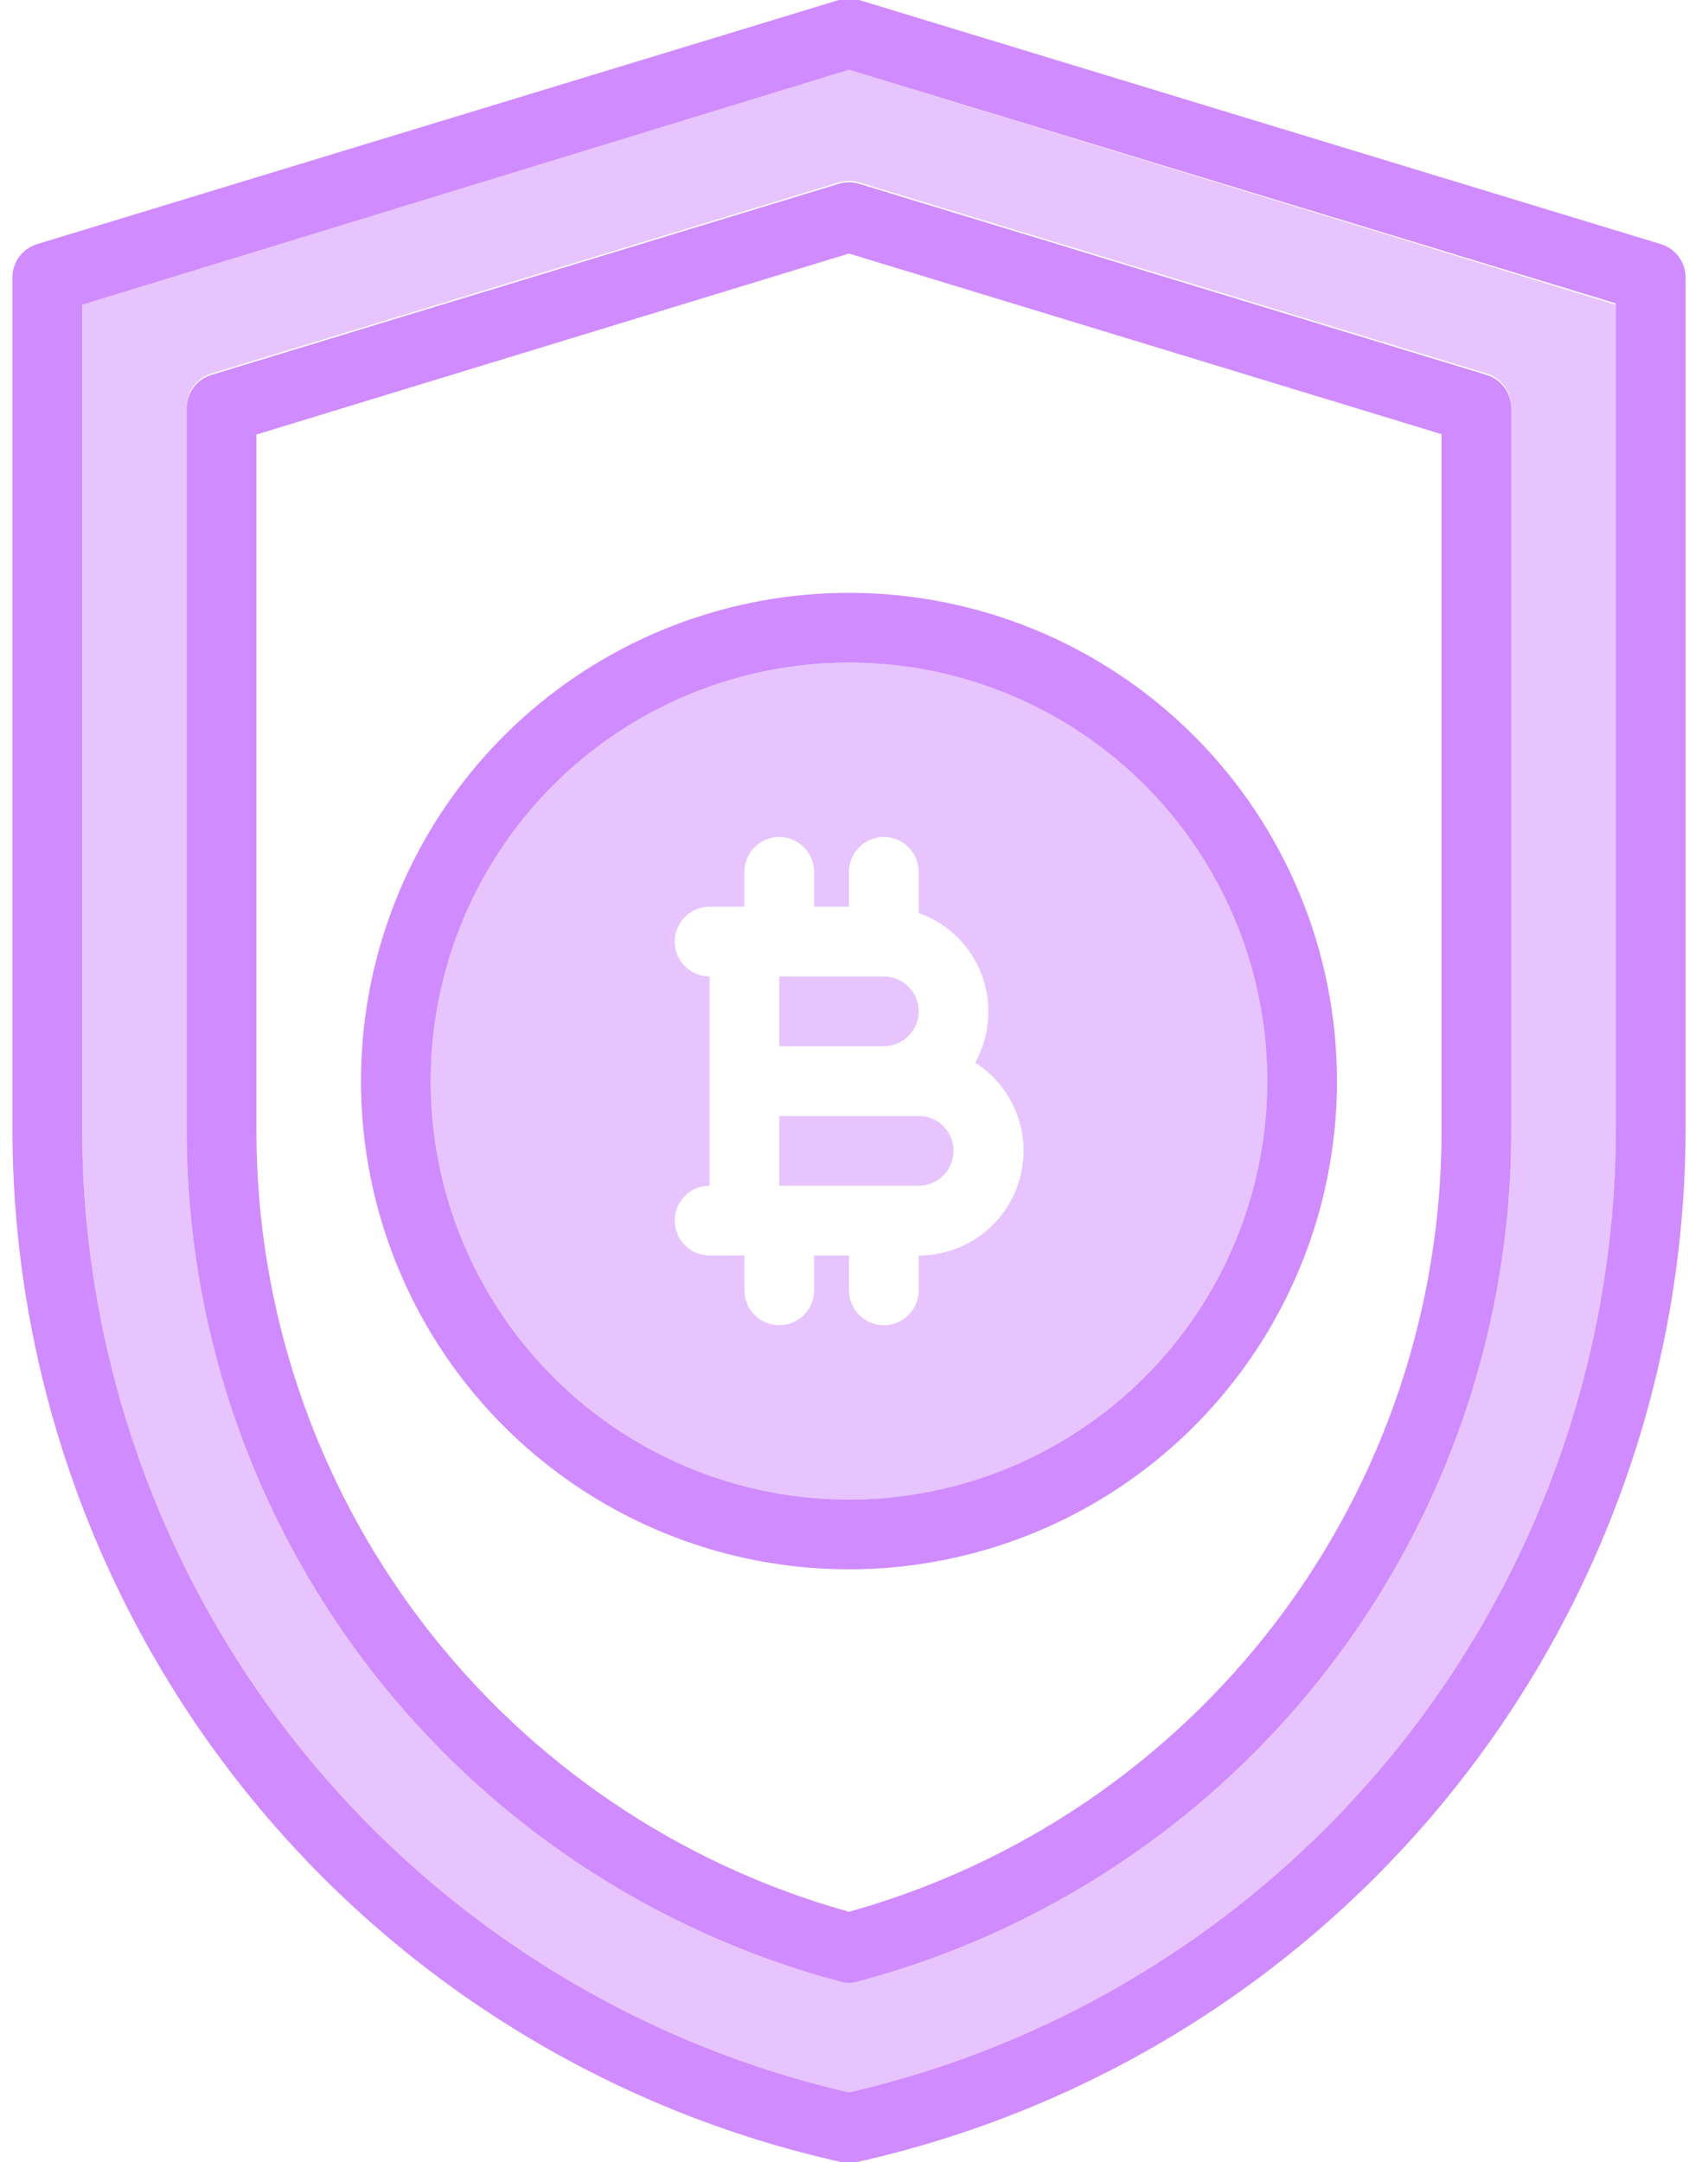 <svg width="49" height="62" viewBox="0 0 49 62" fill="none" xmlns="http://www.w3.org/2000/svg">
	<g clip-path="url(#clip0_3301_702)">
		<path d="M47.646 7L24.646 -3.2708e-06C24.456 -0.05 24.256 -0.05 24.066 -3.2708e-06L1.066 7C0.853 7.064 0.668 7.197 0.54 7.378C0.411 7.559 0.346 7.778 0.356 8V32.46C0.382 39.352 2.752 46.031 7.075 51.399C11.398 56.767 17.418 60.505 24.146 62H24.356H24.566C31.294 60.505 37.314 56.767 41.637 51.399C45.96 46.031 48.329 39.352 48.356 32.46V8C48.365 7.778 48.301 7.559 48.172 7.378C48.044 7.197 47.858 7.064 47.646 7ZM46.356 32.46C46.33 38.858 44.143 45.06 40.15 50.059C36.156 55.059 30.591 58.562 24.356 60C18.121 58.562 12.556 55.059 8.562 50.059C4.569 45.06 2.382 38.858 2.356 32.46V8.74L24.356 2L46.356 8.7V32.46Z" fill="#D08BFE" />
		<path opacity="0.5" d="M24.356 2L2.356 8.74V32.46C2.382 38.858 4.569 45.06 8.562 50.059C12.556 55.059 18.121 58.562 24.356 60C30.591 58.562 36.156 55.059 40.15 50.059C44.143 45.06 46.33 38.858 46.356 32.46V8.74L24.356 2ZM43.356 32.46C43.35 38.017 41.51 43.417 38.121 47.821C34.733 52.226 29.985 55.389 24.616 56.82C24.447 56.873 24.265 56.873 24.096 56.82C18.726 55.389 13.979 52.226 10.591 47.821C7.202 43.417 5.362 38.017 5.356 32.46V11.71C5.346 11.488 5.411 11.269 5.54 11.088C5.668 10.907 5.853 10.774 6.066 10.71L24.066 5.23C24.255 5.173 24.457 5.173 24.646 5.23L42.646 10.71C42.858 10.774 43.044 10.907 43.172 11.088C43.301 11.269 43.365 11.488 43.356 11.71V32.46Z" fill="#D08BFE" />
		<path d="M42.646 10.75L24.646 5.27C24.457 5.213 24.255 5.213 24.066 5.27L6.066 10.75C5.853 10.814 5.668 10.947 5.54 11.128C5.411 11.309 5.346 11.528 5.356 11.75V32.46C5.362 38.017 7.202 43.417 10.591 47.821C13.979 52.226 18.726 55.389 24.096 56.82C24.265 56.873 24.447 56.873 24.616 56.82C29.985 55.389 34.733 52.226 38.121 47.821C41.51 43.417 43.35 38.017 43.356 32.46V11.71C43.356 11.495 43.288 11.285 43.16 11.112C43.032 10.94 42.852 10.812 42.646 10.75ZM41.356 32.46C41.35 37.531 39.685 42.462 36.616 46.499C33.547 50.536 29.241 53.458 24.356 54.82C19.471 53.458 15.165 50.536 12.096 46.499C9.026 42.462 7.362 37.531 7.356 32.46V12.46L24.356 7.27L41.356 12.45V32.46Z" fill="#D08BFE" />
		<path d="M24.356 17C21.587 17 18.88 17.821 16.578 19.359C14.276 20.898 12.481 23.084 11.422 25.642C10.362 28.201 10.085 31.015 10.625 33.731C11.165 36.447 12.498 38.942 14.456 40.9C16.414 42.857 18.909 44.191 21.625 44.731C24.34 45.271 27.155 44.994 29.713 43.934C32.272 42.875 34.458 41.08 35.996 38.778C37.535 36.476 38.356 33.769 38.356 31C38.356 27.287 36.881 23.726 34.255 21.101C31.63 18.475 28.069 17 24.356 17ZM24.356 43C21.983 43 19.662 42.296 17.689 40.978C15.716 39.659 14.178 37.785 13.269 35.592C12.361 33.4 12.123 30.987 12.586 28.659C13.05 26.331 14.192 24.193 15.871 22.515C17.549 20.837 19.687 19.694 22.015 19.231C24.343 18.768 26.755 19.005 28.948 19.913C31.141 20.822 33.015 22.36 34.334 24.333C35.652 26.306 36.356 28.627 36.356 31C36.356 34.183 35.092 37.235 32.841 39.485C30.591 41.736 27.538 43 24.356 43Z" fill="#D08BFE" />
		<path opacity="0.5" d="M24.356 19C21.983 19 19.662 19.704 17.689 21.022C15.716 22.341 14.178 24.215 13.269 26.408C12.361 28.601 12.123 31.013 12.586 33.341C13.05 35.669 14.192 37.807 15.871 39.485C17.549 41.163 19.687 42.306 22.015 42.769C24.343 43.232 26.755 42.995 28.948 42.087C31.141 41.178 33.015 39.64 34.334 37.667C35.652 35.694 36.356 33.373 36.356 31C36.356 27.817 35.092 24.765 32.841 22.515C30.591 20.264 27.538 19 24.356 19ZM26.356 36V37C26.356 37.265 26.25 37.52 26.063 37.707C25.875 37.895 25.621 38 25.356 38C25.091 38 24.836 37.895 24.649 37.707C24.461 37.52 24.356 37.265 24.356 37V36H23.356V37C23.356 37.265 23.25 37.52 23.063 37.707C22.875 37.895 22.621 38 22.356 38C22.091 38 21.836 37.895 21.649 37.707C21.461 37.52 21.356 37.265 21.356 37V36H20.356C20.091 36 19.836 35.895 19.649 35.707C19.461 35.52 19.356 35.265 19.356 35C19.356 34.735 19.461 34.48 19.649 34.293C19.836 34.105 20.091 34 20.356 34V28C20.091 28 19.836 27.895 19.649 27.707C19.461 27.52 19.356 27.265 19.356 27C19.356 26.735 19.461 26.48 19.649 26.293C19.836 26.105 20.091 26 20.356 26H21.356V25C21.356 24.735 21.461 24.48 21.649 24.293C21.836 24.105 22.091 24 22.356 24C22.621 24 22.875 24.105 23.063 24.293C23.25 24.48 23.356 24.735 23.356 25V26H24.356V25C24.356 24.735 24.461 24.48 24.649 24.293C24.836 24.105 25.091 24 25.356 24C25.621 24 25.875 24.105 26.063 24.293C26.25 24.48 26.356 24.735 26.356 25V26.18C26.939 26.386 27.445 26.768 27.803 27.273C28.161 27.778 28.354 28.381 28.356 29C28.355 29.514 28.224 30.02 27.976 30.47C28.524 30.819 28.944 31.337 29.172 31.945C29.401 32.554 29.425 33.22 29.243 33.843C29.06 34.467 28.68 35.014 28.159 35.403C27.639 35.792 27.006 36.002 26.356 36Z" fill="#D08BFE" />
		<path opacity="0.5" d="M26.356 29C26.356 29.265 26.25 29.52 26.063 29.707C25.875 29.895 25.621 30 25.356 30H22.356V28H25.356C25.621 28 25.875 28.105 26.063 28.293C26.25 28.48 26.356 28.735 26.356 29Z" fill="#D08BFE" />
		<path opacity="0.5" d="M27.356 33C27.356 33.265 27.25 33.52 27.063 33.707C26.875 33.895 26.621 34 26.356 34H22.356V32H26.356C26.621 32 26.875 32.105 27.063 32.293C27.25 32.48 27.356 32.735 27.356 33Z" fill="#D08BFE" />
	</g>
	<defs>
		<clipPath id="clip0_3301_702">
			<rect width="48" height="62" fill="white" transform="translate(0.356)" />
		</clipPath>
	</defs>
</svg>
